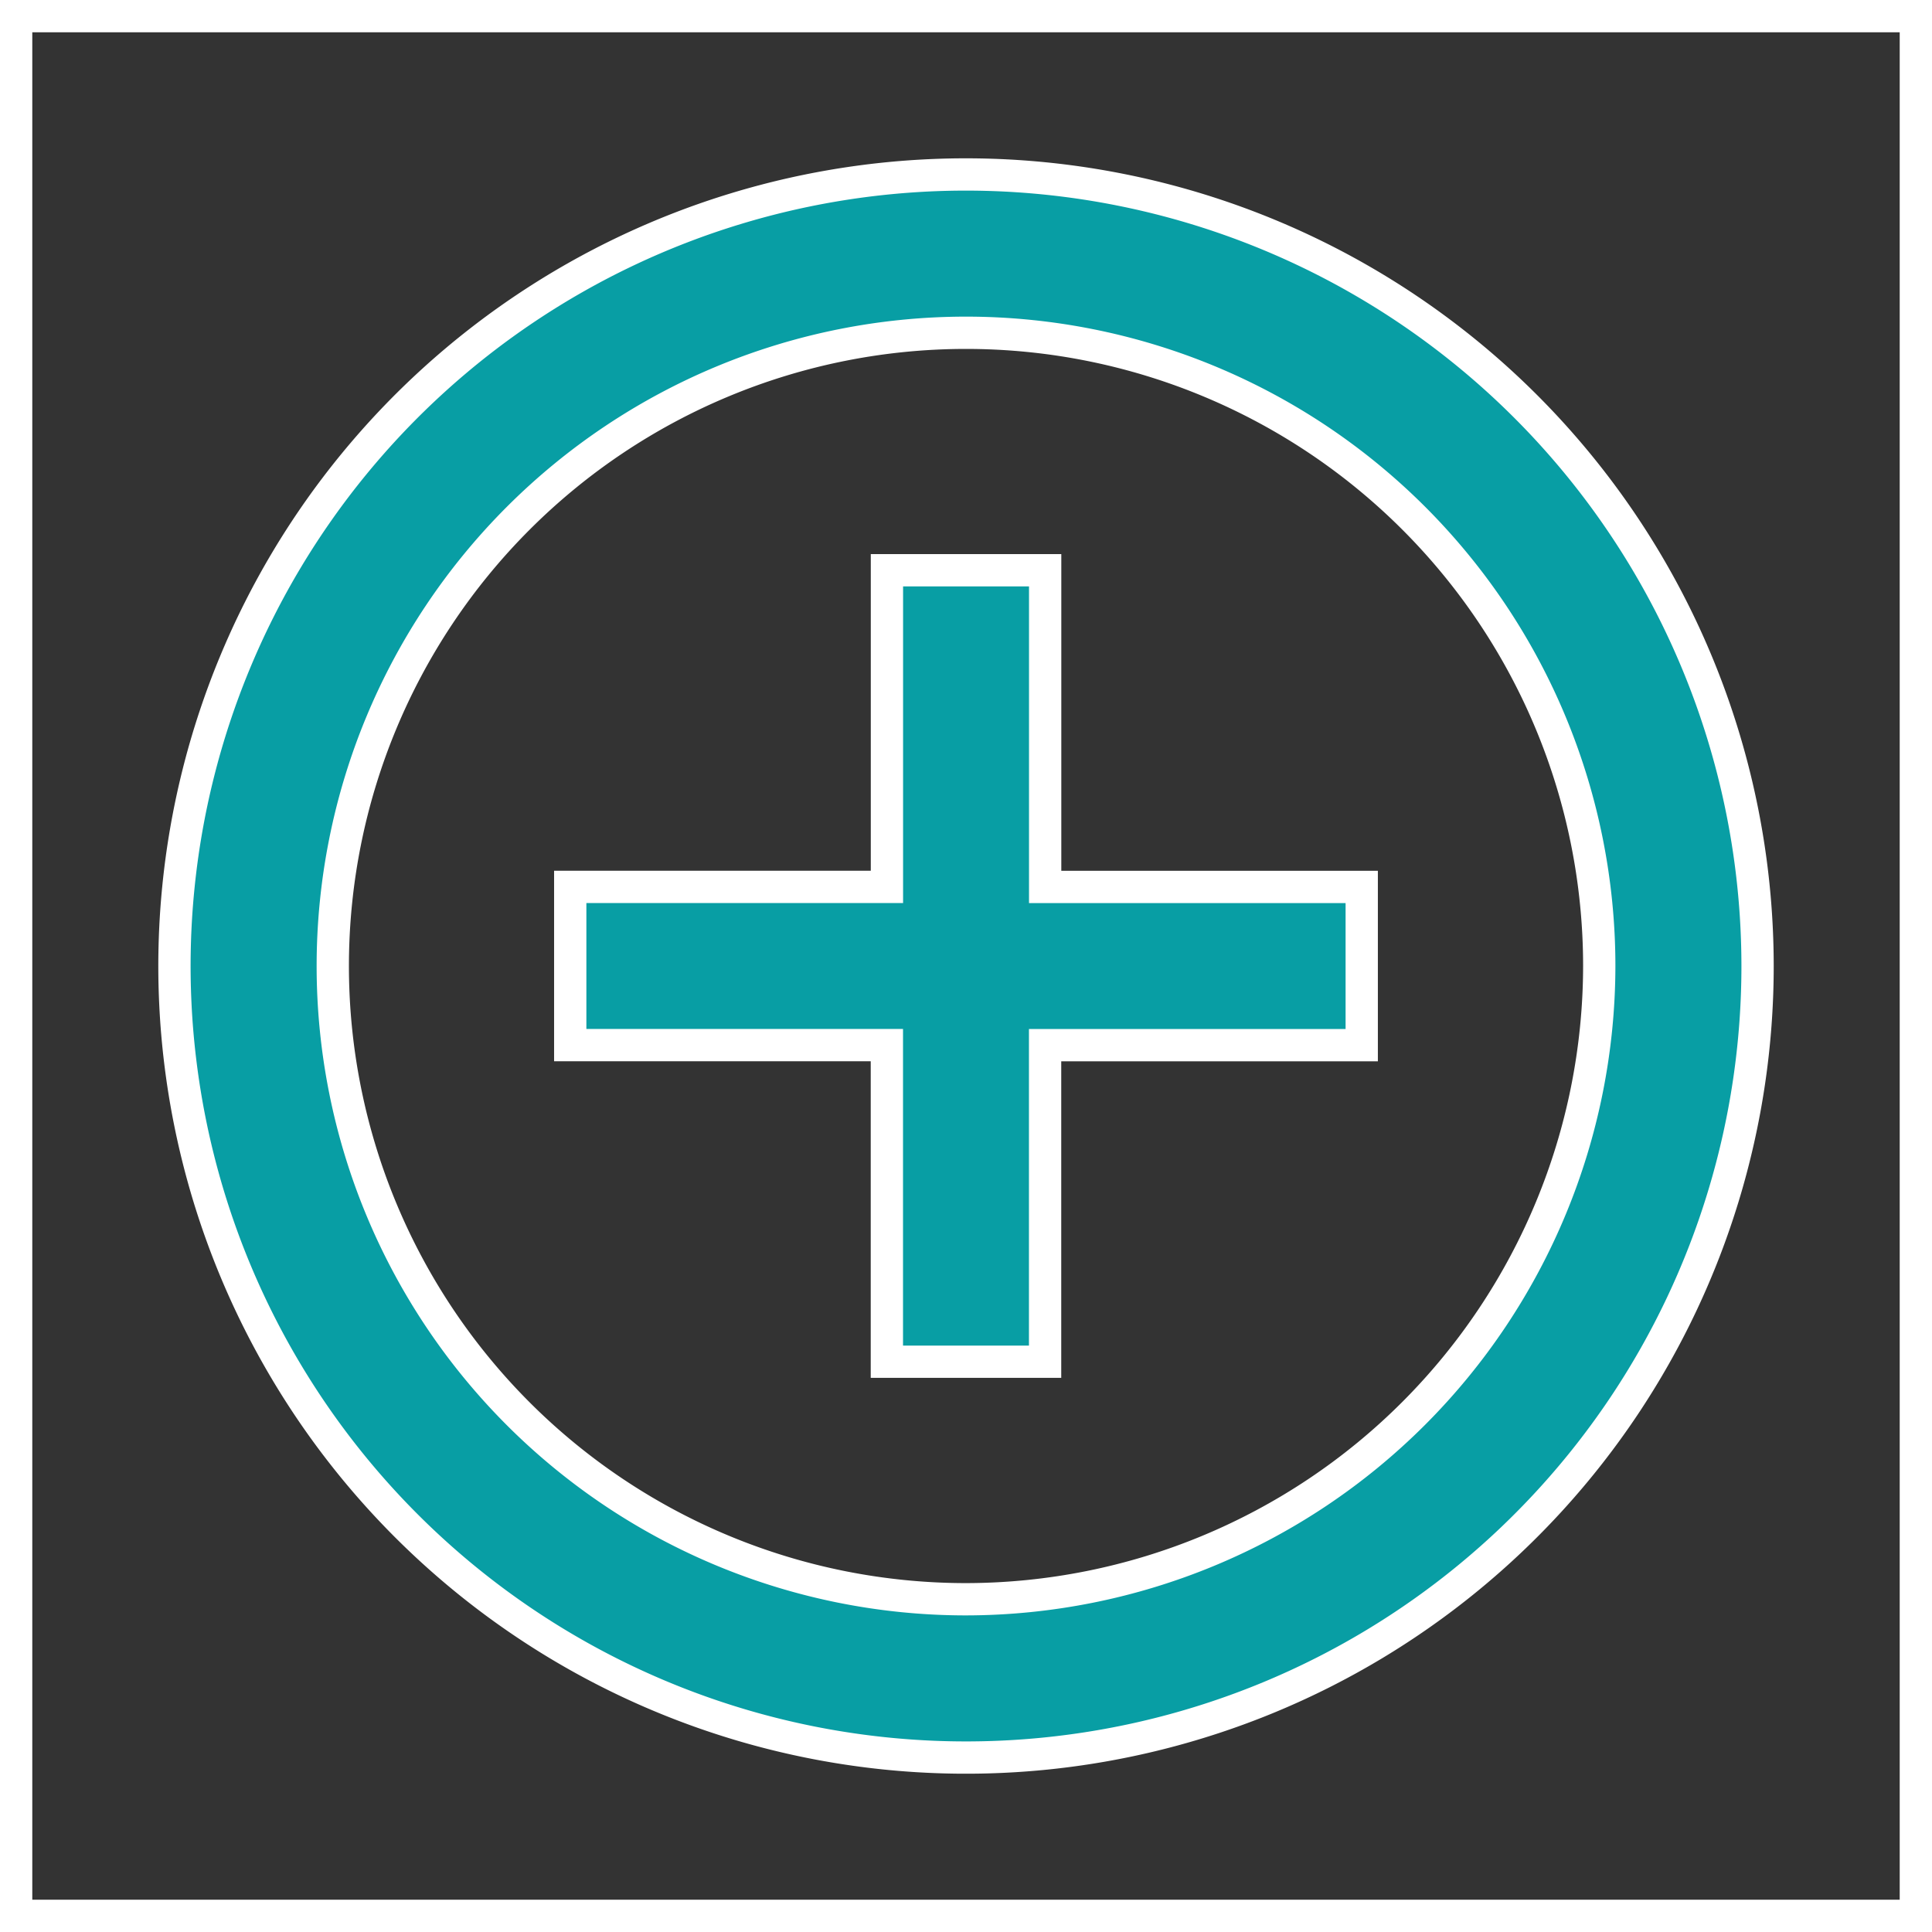 <svg xmlns="http://www.w3.org/2000/svg" width="59.833" height="59.833" viewBox="0 0 59.833 59.833">
  <rect x="0" y="0" width="59.833" height="59.833" fill="#333333" stroke="none"/>
  <g id="add_icon_with_outline_circle-24px" data-name="add icon with outline circle-24px" transform="translate(0.5 0.5)">
    <path id="Path_2870" data-name="Path 2870" d="M0,0H58.833V58.833H0Z" fill="none" stroke="#fff" stroke-width="1"/>
    <path id="Path_2871" data-name="Path 2871" d="M28.965,14.257h-4.9v9.806H14.257v4.9h9.806v9.806h4.9V28.965h9.806v-4.9H28.965ZM26.514,2A24.514,24.514,0,1,0,51.028,26.514,24.523,24.523,0,0,0,26.514,2Zm0,44.125A19.611,19.611,0,1,1,46.125,26.514,19.637,19.637,0,0,1,26.514,46.125Z" transform="translate(2.903 2.903)" fill="#089ea4" stroke="#fff" stroke-width="1"/>
  </g>
</svg>